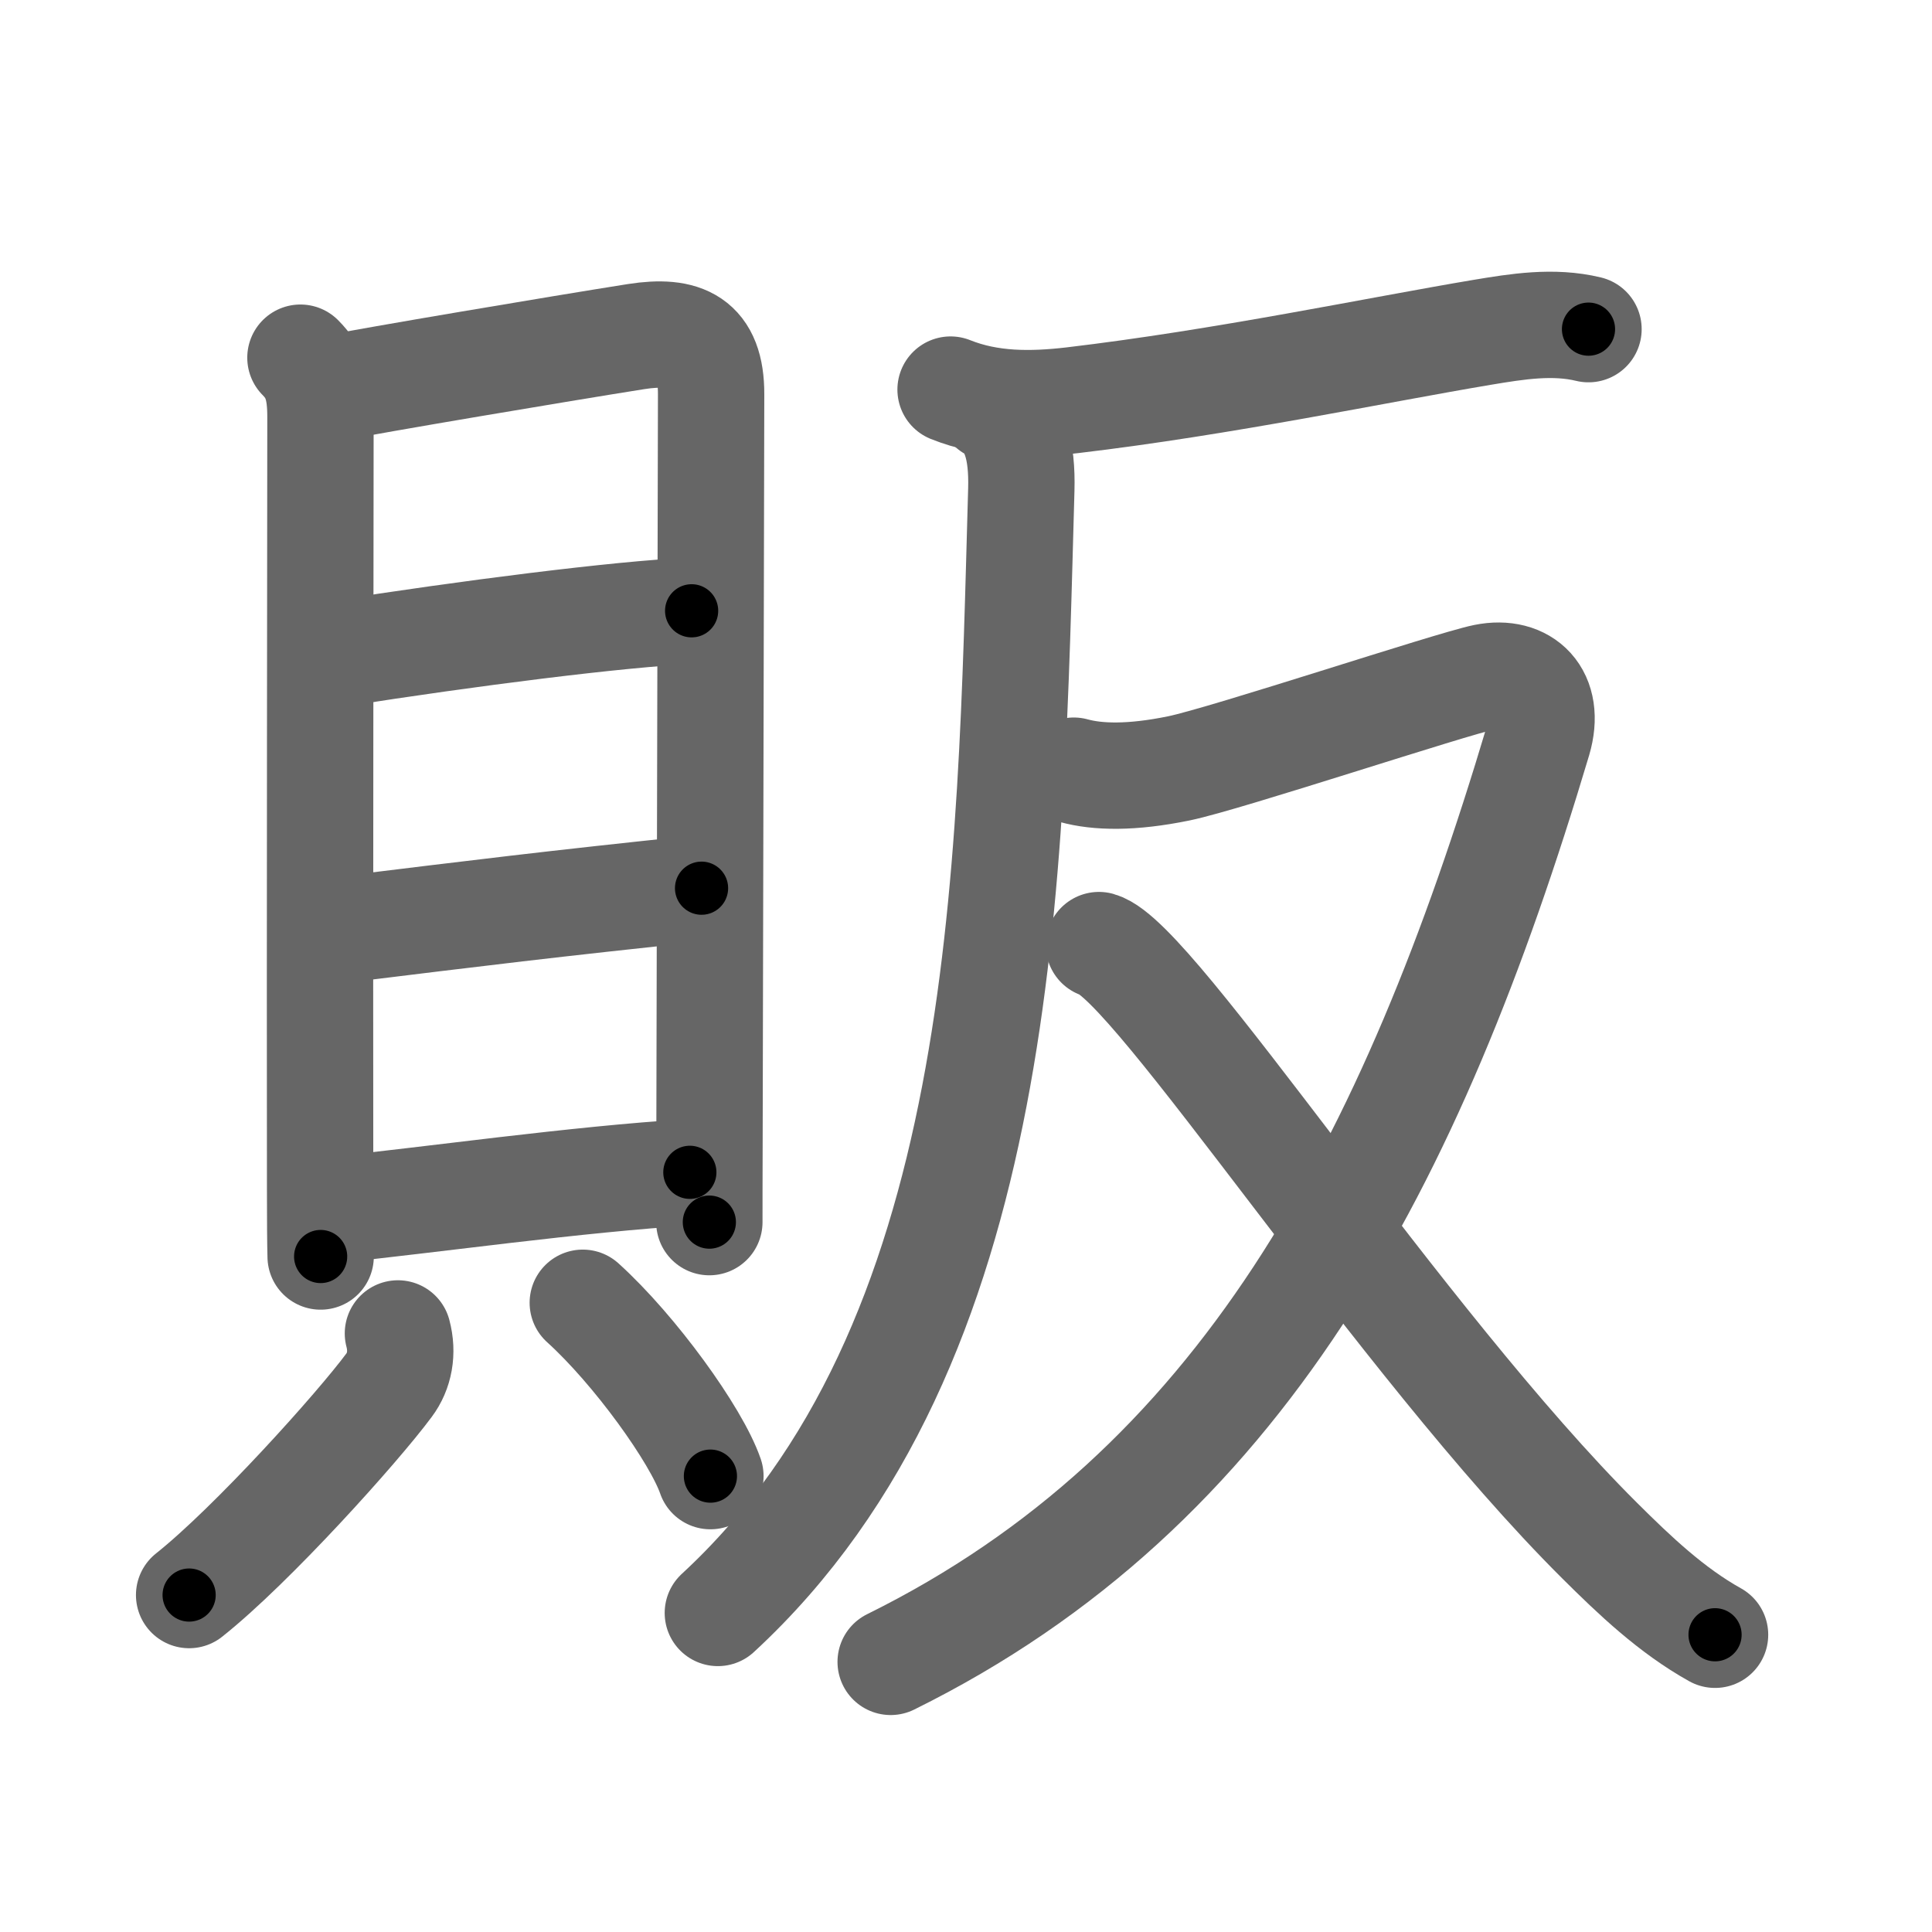 <svg xmlns="http://www.w3.org/2000/svg" width="109" height="109" viewBox="0 0 109 109" id="8ca9"><g fill="none" stroke="#666" stroke-width="6" stroke-linecap="round" stroke-linejoin="round"><g><g><g><path d="M16.95,20.18c0.87,0.87,1.13,1.79,1.13,3.35c0,1.34-0.04,32.07-0.02,43.47c0,1.82,0.01,3.18,0.03,3.89" /><path d="M18.67,21.92c2.29-0.46,12.92-2.25,17.22-2.93c2.69-0.42,4.24,0.24,4.23,3.26c-0.01,5.75-0.07,30.27-0.09,41.38c-0.01,2.79-0.01,4.74-0.01,5.32" /><path d="M19.14,36.87c7.11-1.12,15.86-2.24,19.88-2.41" /><path d="M19.3,52.45c7.75-0.95,11.77-1.45,20.28-2.34" /><path d="M19.08,68.23c4.8-0.48,13.67-1.73,19.84-2.09" /></g><g><path d="M22.45,75.23c0.29,1.09,0.09,2.13-0.5,2.92c-1.77,2.39-7.73,9.02-11.28,11.84" /><path d="M32.88,73.5c2.93,2.65,6.4,7.46,7.2,9.78" /></g></g><g p4:phon="反" xmlns:p4="http://kanjivg.tagaini.net"><g><path d="M53.63,21.98c2.22,0.89,4.56,0.87,6.88,0.6c8.53-1.01,17.26-2.85,23.11-3.83c1.98-0.33,4.01-0.66,6-0.18" /><path d="M55.92,23c1.35,0.75,1.76,2.42,1.7,4.62C57,49.5,56.88,75.88,40.5,91" /></g><g><path d="M60.58,43.48c1.34,0.37,3.25,0.42,5.93-0.13c2.67-0.55,15.38-4.77,17.26-5.15c2.23-0.45,3.76,1.02,3.01,3.56C79.62,65.75,70,84,50.25,93.76" /><path d="M62,53.32c3.11,0.88,16.99,22.39,28.24,33.59c1.98,1.97,4.06,3.95,6.52,5.32" /></g></g></g></g><g fill="none" stroke="#000" stroke-width="3" stroke-linecap="round" stroke-linejoin="round"><path d="M16.95,20.18c0.87,0.87,1.13,1.79,1.13,3.35c0,1.34-0.04,32.07-0.02,43.47c0,1.82,0.01,3.18,0.03,3.89" stroke-dasharray="51.008" stroke-dashoffset="51.008"><animate attributeName="stroke-dashoffset" values="51.008;51.008;0" dur="0.51s" fill="freeze" begin="0s;8ca9.click" /></path><path d="M18.67,21.92c2.29-0.46,12.92-2.25,17.22-2.93c2.69-0.42,4.24,0.24,4.23,3.26c-0.01,5.75-0.07,30.27-0.09,41.38c-0.01,2.79-0.01,4.74-0.01,5.32" stroke-dasharray="70.639" stroke-dashoffset="70.639"><animate attributeName="stroke-dashoffset" values="70.639" fill="freeze" begin="8ca9.click" /><animate attributeName="stroke-dashoffset" values="70.639;70.639;0" keyTimes="0;0.49;1" dur="1.041s" fill="freeze" begin="0s;8ca9.click" /></path><path d="M19.14,36.87c7.11-1.12,15.86-2.24,19.88-2.41" stroke-dasharray="20.034" stroke-dashoffset="20.034"><animate attributeName="stroke-dashoffset" values="20.034" fill="freeze" begin="8ca9.click" /><animate attributeName="stroke-dashoffset" values="20.034;20.034;0" keyTimes="0;0.839;1" dur="1.241s" fill="freeze" begin="0s;8ca9.click" /></path><path d="M19.3,52.45c7.75-0.95,11.77-1.45,20.28-2.34" stroke-dasharray="20.416" stroke-dashoffset="20.416"><animate attributeName="stroke-dashoffset" values="20.416" fill="freeze" begin="8ca9.click" /><animate attributeName="stroke-dashoffset" values="20.416;20.416;0" keyTimes="0;0.859;1" dur="1.445s" fill="freeze" begin="0s;8ca9.click" /></path><path d="M19.08,68.23c4.8-0.48,13.67-1.73,19.84-2.09" stroke-dasharray="19.953" stroke-dashoffset="19.953"><animate attributeName="stroke-dashoffset" values="19.953" fill="freeze" begin="8ca9.click" /><animate attributeName="stroke-dashoffset" values="19.953;19.953;0" keyTimes="0;0.878;1" dur="1.645s" fill="freeze" begin="0s;8ca9.click" /></path><path d="M22.45,75.23c0.29,1.09,0.09,2.13-0.5,2.92c-1.77,2.39-7.73,9.02-11.28,11.84" stroke-dasharray="19.448" stroke-dashoffset="19.448"><animate attributeName="stroke-dashoffset" values="19.448" fill="freeze" begin="8ca9.click" /><animate attributeName="stroke-dashoffset" values="19.448;19.448;0" keyTimes="0;0.895;1" dur="1.839s" fill="freeze" begin="0s;8ca9.click" /></path><path d="M32.88,73.5c2.93,2.65,6.4,7.46,7.2,9.78" stroke-dasharray="12.226" stroke-dashoffset="12.226"><animate attributeName="stroke-dashoffset" values="12.226" fill="freeze" begin="8ca9.click" /><animate attributeName="stroke-dashoffset" values="12.226;12.226;0" keyTimes="0;0.938;1" dur="1.961s" fill="freeze" begin="0s;8ca9.click" /></path><path d="M53.63,21.98c2.22,0.89,4.56,0.87,6.88,0.6c8.53-1.01,17.26-2.85,23.11-3.83c1.98-0.33,4.01-0.66,6-0.18" stroke-dasharray="36.457" stroke-dashoffset="36.457"><animate attributeName="stroke-dashoffset" values="36.457" fill="freeze" begin="8ca9.click" /><animate attributeName="stroke-dashoffset" values="36.457;36.457;0" keyTimes="0;0.843;1" dur="2.326s" fill="freeze" begin="0s;8ca9.click" /></path><path d="M55.92,23c1.35,0.75,1.76,2.42,1.7,4.62C57,49.5,56.88,75.88,40.5,91" stroke-dasharray="72.669" stroke-dashoffset="72.669"><animate attributeName="stroke-dashoffset" values="72.669" fill="freeze" begin="8ca9.click" /><animate attributeName="stroke-dashoffset" values="72.669;72.669;0" keyTimes="0;0.81;1" dur="2.872s" fill="freeze" begin="0s;8ca9.click" /></path><path d="M60.58,43.48c1.34,0.37,3.25,0.42,5.93-0.13c2.67-0.55,15.38-4.77,17.26-5.15c2.23-0.45,3.76,1.02,3.01,3.56C79.62,65.75,70,84,50.25,93.76" stroke-dasharray="95.439" stroke-dashoffset="95.439"><animate attributeName="stroke-dashoffset" values="95.439" fill="freeze" begin="8ca9.click" /><animate attributeName="stroke-dashoffset" values="95.439;95.439;0" keyTimes="0;0.8;1" dur="3.59s" fill="freeze" begin="0s;8ca9.click" /></path><path d="M62,53.32c3.11,0.88,16.99,22.39,28.24,33.59c1.98,1.97,4.06,3.95,6.52,5.32" stroke-dasharray="52.427" stroke-dashoffset="52.427"><animate attributeName="stroke-dashoffset" values="52.427" fill="freeze" begin="8ca9.click" /><animate attributeName="stroke-dashoffset" values="52.427;52.427;0" keyTimes="0;0.873;1" dur="4.114s" fill="freeze" begin="0s;8ca9.click" /></path></g></svg>